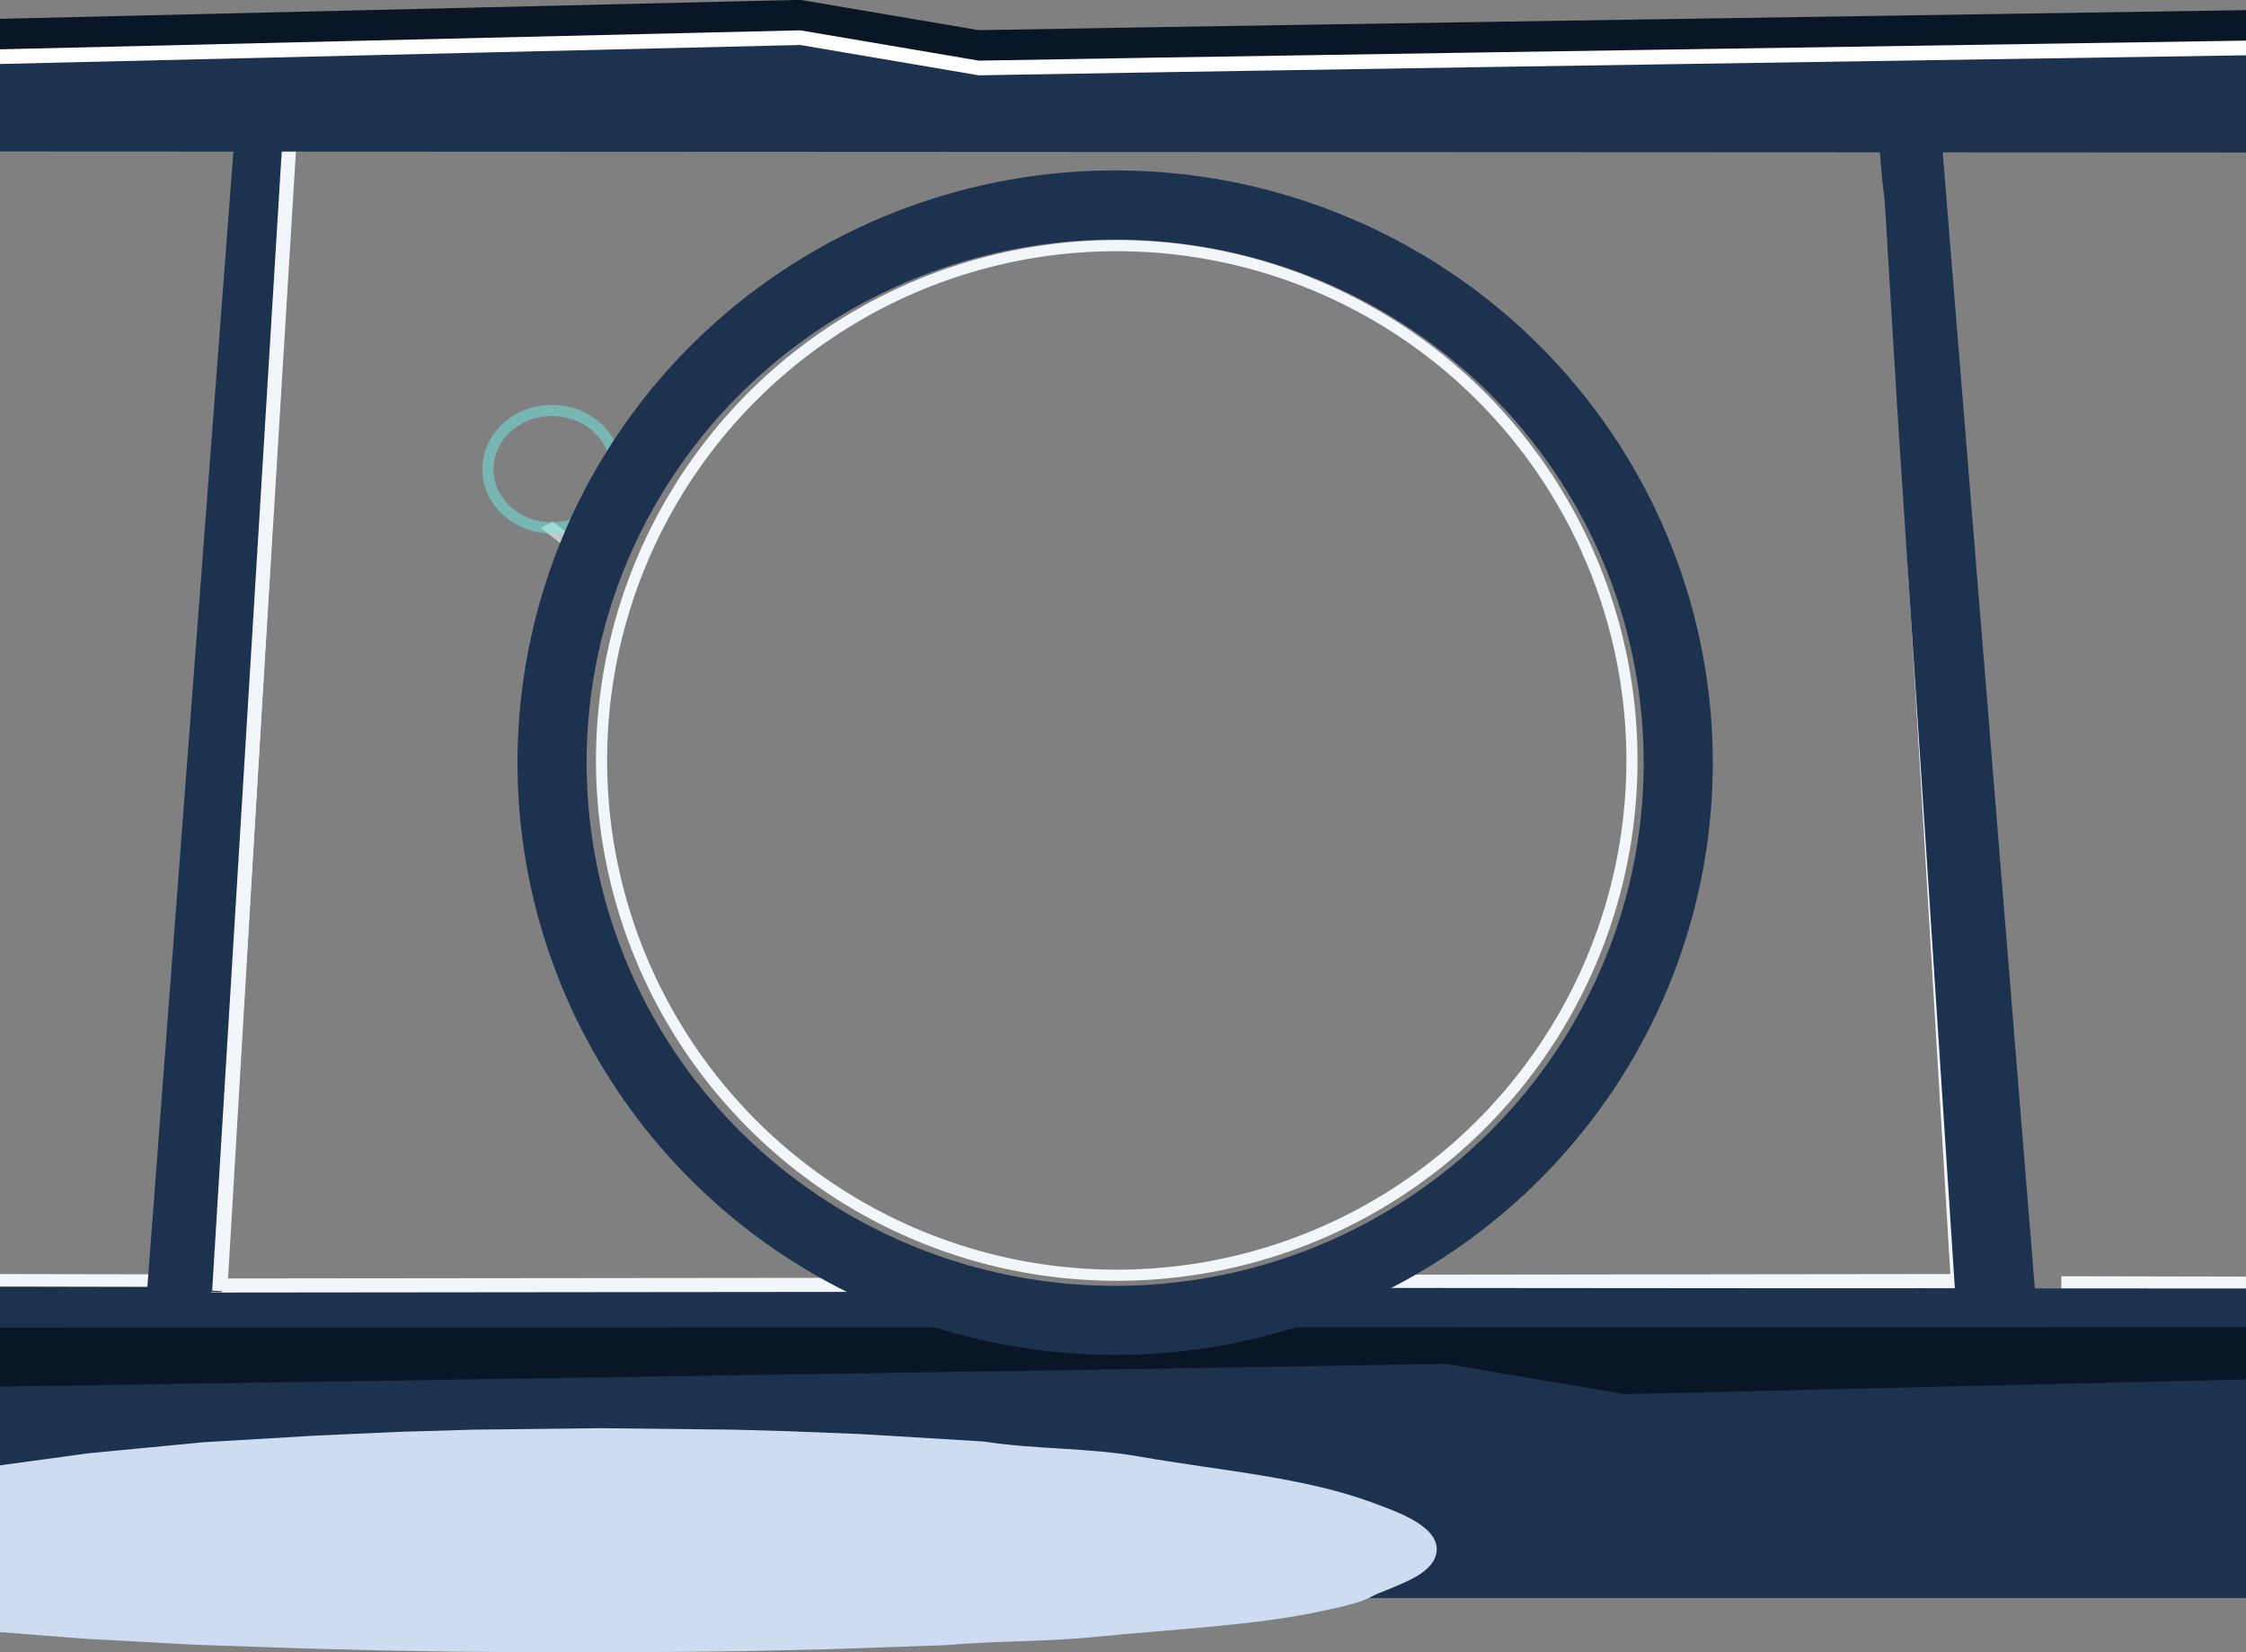 <svg xmlns="http://www.w3.org/2000/svg" xmlns:xlink="http://www.w3.org/1999/xlink" width="1930" height="1420" viewBox="0 0 1930 1420">
  <rect x="0" y="0" width="1930" height="1420" fill="#808080" stroke="none"/>
  <defs>
    <clipPath id="clip-path">
      <rect id="Rectangle_11" data-name="Rectangle 11" width="1930" height="1420" transform="translate(-51 2388)" fill="#fff"/>
    </clipPath>
  </defs>
  <g id="Window" transform="translate(51 -2388)" clip-path="url(#clip-path)">
    <g id="Group_98" data-name="Group 98" transform="translate(-37.176 66.821)">
      <g id="window-2" data-name="window" transform="translate(-22.21 2321.039)">
        <path id="Path_11" data-name="Path 11" d="M696.659,565.2l-1.053.539-25.725-20.18,1.053-.539Z" transform="translate(-187.927 -90.859)" fill="#39656d" stroke="#f2f5f9" stroke-width="9.566" fill-rule="evenodd" opacity="0.62"/>
        <path id="Path_12" data-name="Path 12" d="M2451.736,1536.454v-2.542l310.626.635v2.541Z" transform="translate(-667.277 -432.202)" fill="none" stroke="#f2f5f9" stroke-width="9.566" fill-rule="evenodd"/>
        <ellipse id="Ellipse_6" data-name="Ellipse 6" cx="442.722" cy="442.419" rx="442.722" ry="442.419" transform="translate(525.291 211.225)" fill="none" stroke="#f2f5f9" stroke-width="9.566"/>
        <path id="Path_13" data-name="Path 13" d="M354.36-32.13l2.6.147L296.572,988.976l-2.593-.152Z" transform="translate(-96.915 108.357)" fill="#f2f5f9" stroke="#f2f5f9" stroke-width="9.566" fill-rule="evenodd"/>
        <path id="Path_14" data-name="Path 14" d="M2262.544-2.876l2.6-.148,60.385,1006.347-2.6.152Z" transform="translate(-633.417 98.31)" fill="#f2f5f9" stroke="#f2f5f9" stroke-width="9.566" fill-rule="evenodd"/>
        <path id="Path_15" data-name="Path 15" d="M1594.065,1534.174v-2.541L2104.4,1531v2.541Z" transform="translate(-421.178 -431.198)" fill="#f2f5f9" stroke="#f2f5f9" stroke-width="9.566" fill-rule="evenodd"/>
        <path id="Color_Fill_4" data-name="Color Fill 4" d="M1674.685,0q40.965,505.153,81.929,1010.4c-10.359.147-63.534,3.568-68.737-.635q-24.643-376.4-49.3-752.873-5.551-91.556-11.108-183.132C1625.539,62.181,1620.293,7.626,1624,0ZM2099.6,1064.453V1276.2H6.249v-4.451H0V1087.341c5.393-.152,5.756-1.641,8.332-2.544q149.609-1.593,299.248-3.179l191.631-1.907,195.1-1.907q163.145-1.268,326.326-2.544Z" transform="translate(0.329 97.266)" fill="#1d324e" fill-rule="evenodd"/>
        <ellipse id="Ellipse_7" data-name="Ellipse 7" cx="55.03" cy="50.451" rx="55.03" ry="50.451" transform="translate(427.665 352.876)" fill="none" stroke="#71efe9" stroke-width="9.566" opacity="0.49"/>
        <path id="Color_Fill_6" data-name="Color Fill 6" d="M.694,1540.7c698.872.209,1399.894,1.188,2098.9,1.4-.016,22.509-.049,49,0,74.2q-347.819,8.262-695.7,16.519-76.71-13.03-153.44-26.05-38.18.638-76.375,1.271-36.8.638-73.6,1.27l-119.422,1.906q-79.839,1.267-159.692,2.541Q410.726,1620.125,0,1626.47Z" transform="translate(0.329 -434.546)" fill="#1d324e" fill-rule="evenodd"/>
        <path id="Color_Fill_5" data-name="Color Fill 5" d="M2099.606,1593.095v41.3q-347.82,8.262-695.7,16.518-76.718-13.029-153.448-26.049-38.18.638-76.375,1.271-36.8.638-73.6,1.271l-119.422,1.906q-79.839,1.267-159.692,2.541Q410.726,1638.21,0,1644.555v-50.826Q1049.7,1593.415,2099.606,1593.095Z" transform="translate(0.329 -452.631)" fill="#091626" fill-rule="evenodd"/>
        <path id="Color_Fill_3" data-name="Color Fill 3" d="M0,1872.139V1759.05l83.757-11.436,99.34-9.529,96.744-5.718q35.386-1.592,70.772-3.177l64.279-1.906q54.535-.638,109.08-1.271,57.131.638,114.274,1.271,23.043.638,46.1,1.271,31.809,1.267,63.63,2.541,52.582,3.174,105.185,6.353c45,6.931,89.951,5.286,132.454,12.71,73.427,12.82,144.963,17.941,205.823,41.3,15.343,5.889,56.65,19.434,50.644,43.2-3.662,14.5-23.134,22.315-36.36,27.954l-23.375,9.529Z" transform="translate(0.329 -498.512)" fill="#cddcf0" fill-rule="evenodd"/>
        <path id="Path_16" data-name="Path 16" d="M290.095,1539.025v-2.541l631.1-.632v2.541Z" transform="translate(-95.63 -432.872)" fill="#f2f5f9" stroke="#f2f5f9" stroke-width="9.566" fill-rule="evenodd"/>
        <path id="Path_17" data-name="Path 17" d="M115.977,1531.253l-.011,1.019-131.5-.254.009-1.017Z" transform="translate(21.357 -431.198)" fill="#f2f5f9" stroke="#f2f5f9" stroke-width="9.566" fill-rule="evenodd"/>
        <path id="Color_Fill_2" data-name="Color Fill 2" d="M324.2-.258c3.046,21.786,1.079,53.346-2.6,76.874q-2.6,42.884-5.195,85.767-7.467,123.559-14.932,247.145-18.18,301.747-36.36,603.556-32.14-.314-64.28-.636Q239.139,506.783,277.45,1.013h2.6C283.132-1.857,316.676-.388,324.2-.258Z" transform="translate(-66.104 97.524)" fill="#1d324e" fill-rule="evenodd"/>
        <path id="Path_18" data-name="Path 18" d="M353.72-4l2.6.151L294.635,1006.318l-2.592-.152Z" transform="translate(-96.274 98.646)" fill="#f2f5f9" stroke="#f2f5f9" stroke-width="9.566" fill-rule="evenodd"/>
        <ellipse id="Ellipse_8" data-name="Ellipse 8" cx="483.871" cy="479.287" rx="483.871" ry="479.287" transform="translate(482.768 176.297)" fill="none" stroke="#1d324e" stroke-width="59.387"/>
        <path id="Color_Fill_6_copy" data-name="Color Fill 6 copy" d="M2053.315,48.462-45.6,46.157c.927-22.194.048-48.087,0-73.3L650.1-43.66q76.708,13.024,153.438,26.048l76.379-1.271,73.6-1.271,119.416-1.906L1232.625-24.6,2054-37.31Q2053.655,5.573,2053.315,48.462Z" transform="translate(45.929 43.66)" fill="#091626" fill-rule="evenodd"/>
        <path id="Color_Fill_6_copy-2" data-name="Color Fill 6 copy" d="M2053.315,48.462-43.514,47.827C-44.336,25.42-45.552-1.93-45.6-27.142L650.1-43.66q76.708,13.024,153.438,26.048l76.379-1.271,73.6-1.271,119.416-1.906L1232.625-24.6,2054-37.31Q2053.655,5.573,2053.315,48.462Z" transform="translate(45.929 69.856)" fill="#fff" fill-rule="evenodd"/>
        <path id="Color_Fill_6_copy-3" data-name="Color Fill 6 copy" d="M2054.208,48.818-45.569,47.832c-.818-22.406.048-49.764,0-74.975L650.119-43.66q76.706,13.024,153.435,26.048l76.377-1.271,73.6-1.271,119.414-1.906L1232.63-24.6l821.359-12.71C2053.761-8.72,2054.431,20.226,2054.208,48.818Z" transform="translate(45.922 82.468)" fill="#1d324e" fill-rule="evenodd"/>
        <path id="Color_Fill_3-2" data-name="Color Fill 3" d="M1194.9,80.315V18.16l-80.538-6.285-95.522-5.239L925.82,3.493,857.769,1.746,795.96.7Q743.523.347,691.073,0,636.142.351,581.192.7q-22.157.351-44.327.7-30.586.7-61.184,1.4L374.544,6.287c-43.266,3.81-86.494,2.9-127.362,6.985-70.6,7.047-139.387,9.861-197.911,22.7C34.514,39.206-5.205,46.648.569,59.707,4.09,67.676,22.814,71.975,35.532,75.072l22.476,5.239Z" transform="translate(1195.235 1420.279) rotate(180)" fill="#cddcf0" fill-rule="evenodd"/>
      </g>
    </g>
  </g>
</svg>
